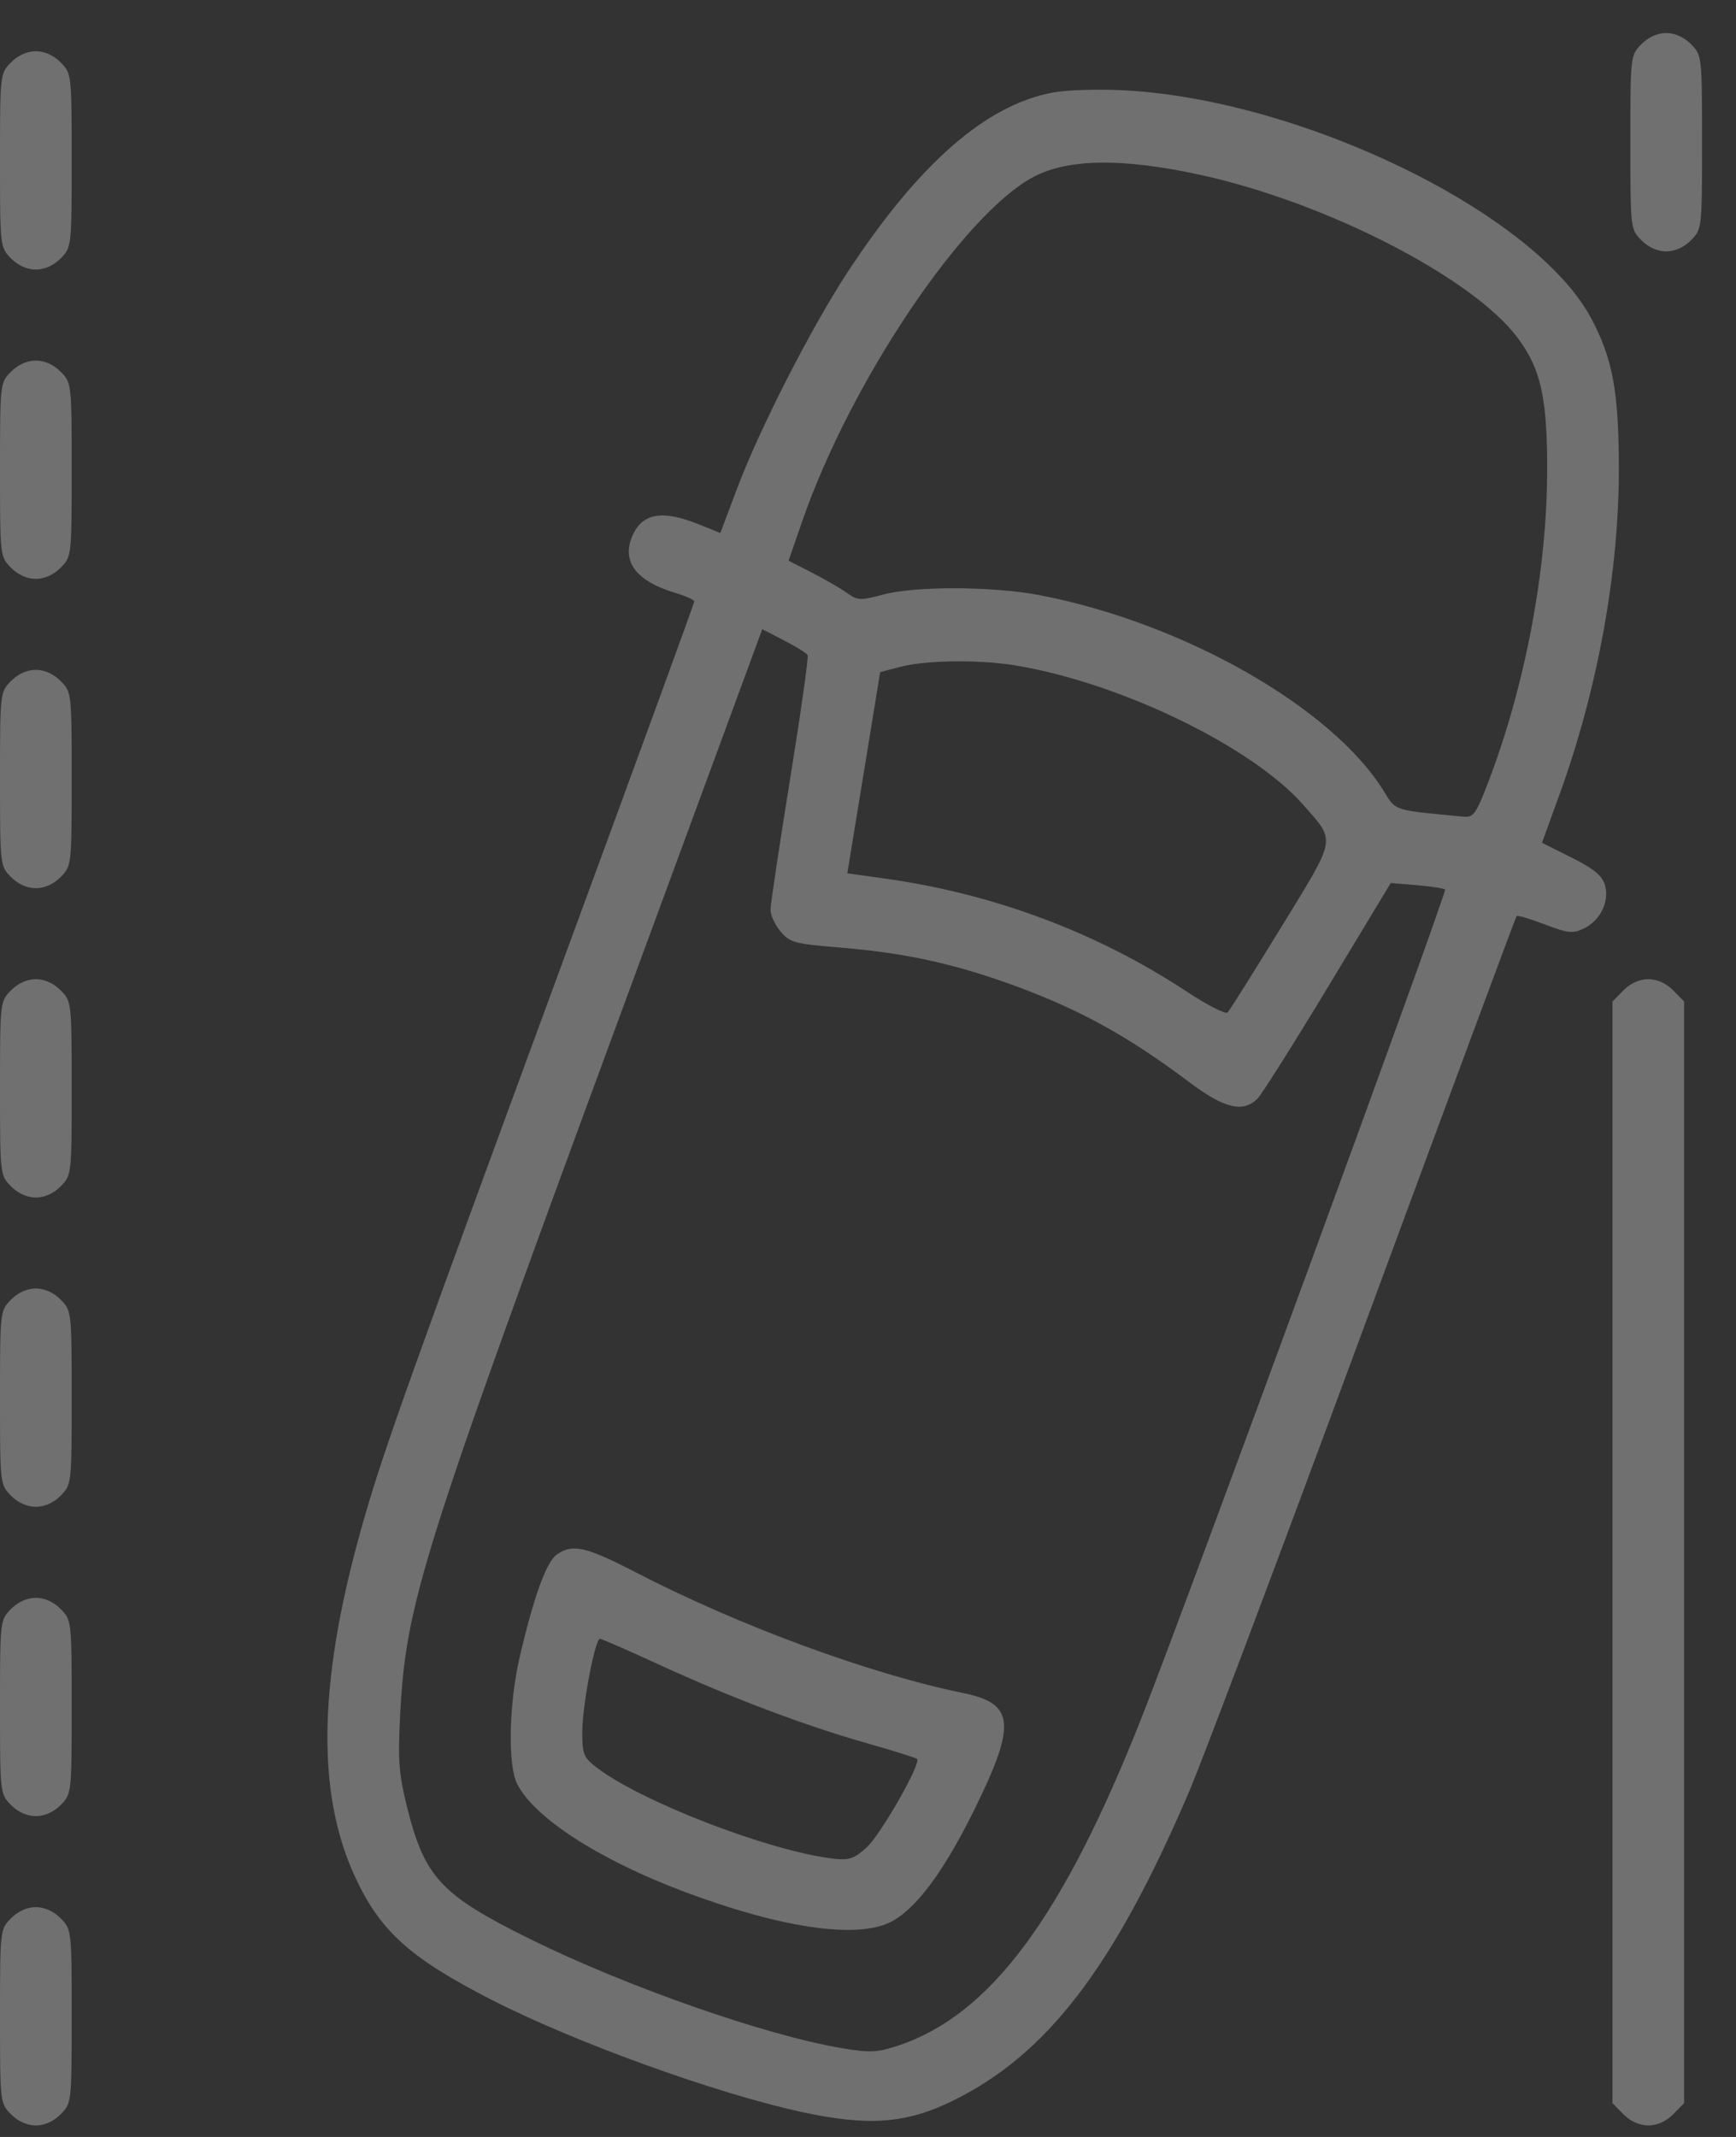 <svg width="39" height="48" viewBox="0 0 39 48" fill="none" xmlns="http://www.w3.org/2000/svg">
<rect x="0" y="0" width="39" height="48" fill="#333333" stroke="none"/>
<path fill-rule="evenodd" clip-rule="evenodd" d="M36.874 0.993C36.629 1.242 36.627 1.26 36.627 3.194C36.627 5.129 36.629 5.147 36.874 5.396C37.03 5.554 37.236 5.647 37.432 5.647C37.628 5.647 37.835 5.554 37.99 5.396C38.235 5.147 38.237 5.129 38.237 3.194C38.237 1.26 38.235 1.242 37.99 0.993C37.835 0.835 37.628 0.742 37.432 0.742C37.236 0.742 37.03 0.835 36.874 0.993ZM0.247 1.402C0.002 1.65 0 1.668 0 3.603C0 5.538 0.002 5.556 0.247 5.804C0.403 5.963 0.609 6.055 0.805 6.055C1.001 6.055 1.207 5.963 1.363 5.804C1.608 5.556 1.61 5.538 1.61 3.603C1.61 1.668 1.608 1.65 1.363 1.402C1.207 1.244 1.001 1.151 0.805 1.151C0.609 1.151 0.403 1.244 0.247 1.402ZM23.666 2.076C22.157 2.35 20.652 3.663 19.046 6.106C18.23 7.348 17.061 9.636 16.556 10.98L16.183 11.972L15.685 11.772C14.862 11.443 14.414 11.53 14.197 12.061C13.967 12.625 14.303 13.059 15.169 13.317C15.404 13.387 15.597 13.474 15.597 13.51C15.597 13.547 14.303 17.091 12.722 21.387C9.209 30.933 8.649 32.499 8.204 34.028C7.148 37.647 7.079 40.241 7.987 42.181C8.551 43.387 9.222 43.988 11.048 44.922C12.912 45.875 16.074 47.019 18.002 47.438C19.491 47.762 20.338 47.703 21.369 47.205C23.509 46.169 25.016 44.208 26.708 40.258C27.015 39.542 28.789 34.829 30.651 29.786C32.514 24.742 34.052 20.597 34.071 20.576C34.09 20.554 34.375 20.639 34.704 20.764C35.234 20.965 35.336 20.976 35.587 20.853C35.959 20.672 36.166 20.236 36.053 19.871C35.989 19.665 35.796 19.508 35.304 19.262L34.641 18.931L35.034 17.849C35.888 15.497 36.368 12.871 36.368 10.551C36.368 8.8 36.232 8.056 35.745 7.147C34.471 4.769 29.218 2.218 25.199 2.026C24.649 2 23.96 2.022 23.666 2.076ZM26.958 3.926C29.776 4.539 33.069 6.227 34.086 7.577C34.623 8.29 34.767 8.952 34.757 10.653C34.744 12.874 34.247 15.459 33.422 17.601C33.164 18.272 33.098 18.364 32.89 18.345C31.289 18.195 31.362 18.218 31.093 17.779C29.939 15.899 26.595 13.992 23.359 13.369C22.309 13.167 20.557 13.161 19.832 13.357C19.329 13.493 19.267 13.49 19.027 13.318C18.884 13.215 18.53 13.011 18.241 12.863L17.716 12.594L18.025 11.7C19.109 8.572 21.652 4.793 23.227 3.969C24.006 3.562 25.222 3.548 26.958 3.926ZM0.247 8.35C0.002 8.598 0 8.616 0 10.551C0 12.486 0.002 12.504 0.247 12.752C0.403 12.91 0.609 13.003 0.805 13.003C1.001 13.003 1.207 12.91 1.363 12.752C1.608 12.504 1.61 12.486 1.61 10.551C1.61 8.616 1.608 8.598 1.363 8.35C1.207 8.191 1.001 8.099 0.805 8.099C0.609 8.099 0.403 8.191 0.247 8.35ZM18.143 14.713C18.168 14.756 17.991 16.009 17.75 17.499C17.509 18.988 17.311 20.307 17.31 20.43C17.308 20.554 17.41 20.776 17.536 20.924C17.745 21.172 17.855 21.201 18.851 21.282C20.248 21.396 21.331 21.623 22.579 22.064C24.167 22.625 25.296 23.238 26.729 24.316C27.508 24.901 27.931 25.001 28.253 24.674C28.351 24.574 29.064 23.444 29.838 22.163L31.244 19.834L31.83 19.883C32.153 19.911 32.438 19.954 32.464 19.981C32.515 20.033 26.672 35.978 25.66 38.547C23.879 43.071 22.243 45.272 20.155 45.956C19.701 46.105 19.535 46.111 18.897 46.003C17.193 45.715 14.076 44.624 11.924 43.562C9.903 42.565 9.54 42.176 9.142 40.579C8.961 39.852 8.938 39.543 8.988 38.547C9.116 36.037 9.449 34.974 13.805 23.147L17.125 14.133L17.612 14.384C17.879 14.521 18.118 14.669 18.143 14.713ZM22.808 14.946C25.172 15.335 28.144 16.777 29.287 18.088C30.012 18.92 30.039 18.776 28.782 20.828C28.165 21.835 27.624 22.696 27.579 22.742C27.534 22.788 27.118 22.575 26.654 22.269C24.65 20.948 22.335 20.08 19.907 19.738L19.035 19.616L19.096 19.247C19.13 19.044 19.296 18.027 19.465 16.988L19.773 15.098L20.226 14.978C20.796 14.828 21.999 14.813 22.808 14.946ZM0.247 15.297C0.002 15.546 0 15.564 0 17.499C0 19.433 0.002 19.451 0.247 19.7C0.403 19.858 0.609 19.951 0.805 19.951C1.001 19.951 1.207 19.858 1.363 19.7C1.608 19.451 1.61 19.433 1.61 17.499C1.61 15.564 1.608 15.546 1.363 15.297C1.207 15.139 1.001 15.046 0.805 15.046C0.609 15.046 0.403 15.139 0.247 15.297ZM0.247 22.245C0.002 22.494 0 22.512 0 24.447C0 26.381 0.002 26.399 0.247 26.648C0.403 26.806 0.609 26.899 0.805 26.899C1.001 26.899 1.207 26.806 1.363 26.648C1.608 26.399 1.61 26.381 1.61 24.447C1.61 22.512 1.608 22.494 1.363 22.245C1.207 22.087 1.001 21.994 0.805 21.994C0.609 21.994 0.403 22.087 0.247 22.245ZM36.472 22.245L36.225 22.496V34.868V47.241L36.472 47.491C36.627 47.65 36.834 47.742 37.03 47.742C37.226 47.742 37.432 47.65 37.588 47.491L37.835 47.241V34.868V22.496L37.588 22.245C37.432 22.087 37.226 21.994 37.03 21.994C36.834 21.994 36.627 22.087 36.472 22.245ZM0.247 29.193C0.002 29.442 0 29.46 0 31.394C0 33.329 0.002 33.347 0.247 33.596C0.403 33.754 0.609 33.846 0.805 33.846C1.001 33.846 1.207 33.754 1.363 33.596C1.608 33.347 1.61 33.329 1.61 31.394C1.61 29.46 1.608 29.442 1.363 29.193C1.207 29.035 1.001 28.942 0.805 28.942C0.609 28.942 0.403 29.035 0.247 29.193ZM12.508 34.919C12.273 35.087 11.993 35.859 11.676 37.218C11.432 38.262 11.404 39.65 11.618 40.071C12.006 40.833 13.449 41.766 15.345 42.482C17.509 43.298 19.213 43.555 19.988 43.182C20.561 42.906 21.197 42.056 21.9 40.627C22.835 38.725 22.791 38.266 21.648 38.031C19.535 37.599 16.602 36.518 14.28 35.317C13.159 34.737 12.859 34.669 12.508 34.919ZM0.247 36.141C0.002 36.389 0 36.407 0 38.342C0 40.277 0.002 40.295 0.247 40.544C0.403 40.702 0.609 40.794 0.805 40.794C1.001 40.794 1.207 40.702 1.363 40.544C1.608 40.295 1.61 40.277 1.61 38.342C1.61 36.407 1.608 36.389 1.363 36.141C1.207 35.983 1.001 35.89 0.805 35.89C0.609 35.89 0.403 35.983 0.247 36.141ZM14.846 37.409C16.441 38.141 18.067 38.755 19.489 39.16C20.078 39.328 20.58 39.485 20.603 39.509C20.7 39.607 19.777 41.223 19.467 41.5C19.177 41.758 19.073 41.791 18.697 41.746C17.263 41.571 14.414 40.472 13.408 39.705C13.11 39.477 13.081 39.407 13.081 38.902C13.081 38.322 13.368 36.81 13.478 36.81C13.513 36.81 14.129 37.079 14.846 37.409ZM0.247 43.089C0.002 43.337 0 43.355 0 45.29C0 47.225 0.002 47.243 0.247 47.491C0.403 47.65 0.609 47.742 0.805 47.742C1.001 47.742 1.207 47.65 1.363 47.491C1.608 47.243 1.61 47.225 1.61 45.29C1.61 43.355 1.608 43.337 1.363 43.089C1.207 42.931 1.001 42.838 0.805 42.838C0.609 42.838 0.403 42.931 0.247 43.089Z" fill="white" fill-opacity="0.3"/>
</svg>
